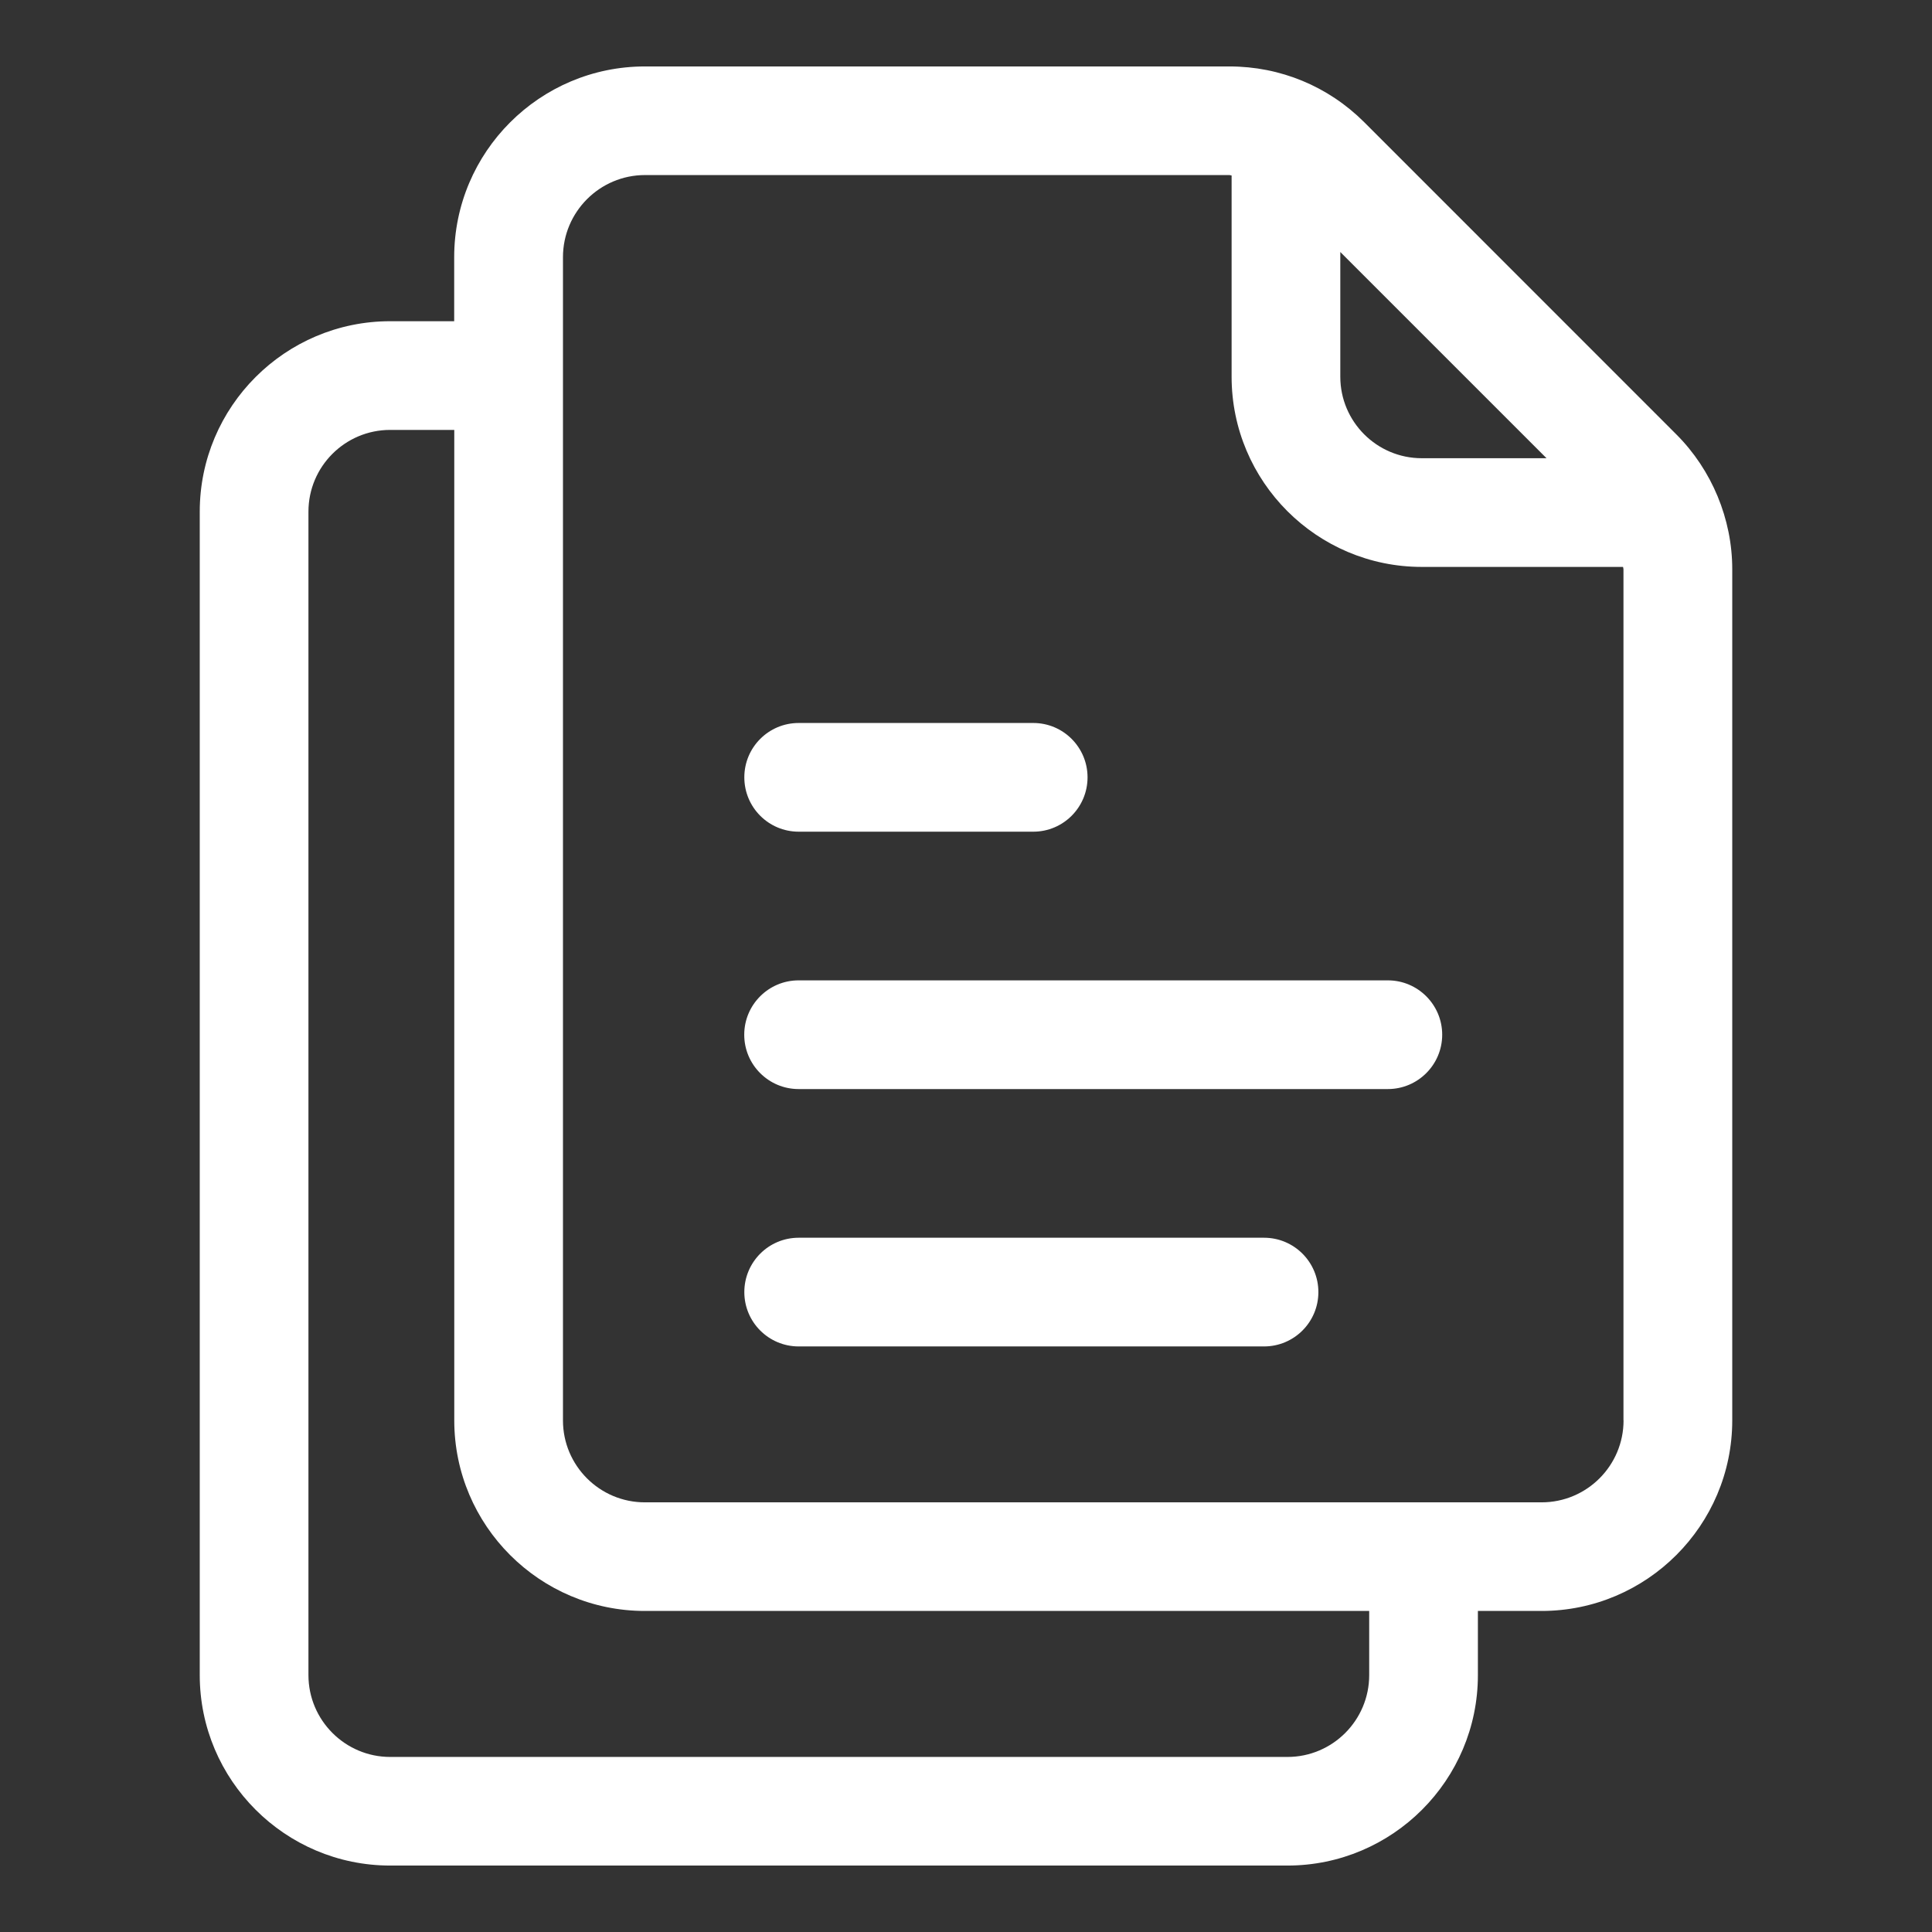 <svg width="23" height="23" viewBox="0 0 23 23" fill="none" xmlns="http://www.w3.org/2000/svg">
<rect x="0" y="0" width="23" height="23" fill="#333333" stroke="none"/>
<path d="M19.957 5.172L16.241 1.455C15.812 1.027 15.242 0.791 14.636 0.791H7.678C6.426 0.791 5.407 1.809 5.407 3.062V3.824H4.645C3.395 3.824 2.378 4.841 2.378 6.091V19.942C2.378 21.192 3.395 22.209 4.645 22.209H15.327C16.577 22.209 17.594 21.192 17.594 19.942V19.178H18.352C19.603 19.178 20.622 18.16 20.622 16.909V6.776C20.622 6.179 20.379 5.594 19.957 5.172ZM18.411 5.455H16.926C16.391 5.455 15.956 5.02 15.956 4.485V3L18.411 5.455ZM16.3 19.942C16.3 20.479 15.864 20.916 15.327 20.916H4.645C4.109 20.916 3.672 20.479 3.672 19.942V6.091C3.672 5.554 4.108 5.118 4.645 5.118H5.408V16.91C5.408 18.161 6.426 19.178 7.677 19.178H16.3V19.942ZM19.328 16.909C19.328 17.448 18.891 17.885 18.352 17.885H7.677C7.139 17.885 6.702 17.448 6.702 16.91V3.062C6.702 2.523 7.14 2.084 7.679 2.084H14.637C14.645 2.084 14.653 2.089 14.662 2.089V4.485C14.662 5.733 15.677 6.749 16.926 6.749H19.322C19.322 6.758 19.327 6.766 19.327 6.776V16.909H19.328Z" fill="white"/>
<path d="M9.508 9.901H12.301C12.658 9.901 12.947 9.611 12.947 9.254C12.947 8.897 12.658 8.607 12.301 8.607H9.508C9.15 8.607 8.861 8.897 8.861 9.254C8.861 9.611 9.15 9.901 9.508 9.901Z" fill="white"/>
<path d="M16.522 11.671H9.507C9.15 11.671 8.86 11.961 8.86 12.318C8.86 12.675 9.15 12.965 9.507 12.965H16.522C16.879 12.965 17.169 12.675 17.169 12.318C17.169 11.961 16.879 11.671 16.522 11.671Z" fill="white"/>
<path d="M15.048 14.735H9.508C9.15 14.735 8.861 15.025 8.861 15.382C8.861 15.739 9.15 16.029 9.508 16.029H15.048C15.406 16.029 15.695 15.739 15.695 15.382C15.695 15.025 15.406 14.735 15.048 14.735Z" fill="white"/>
</svg>
